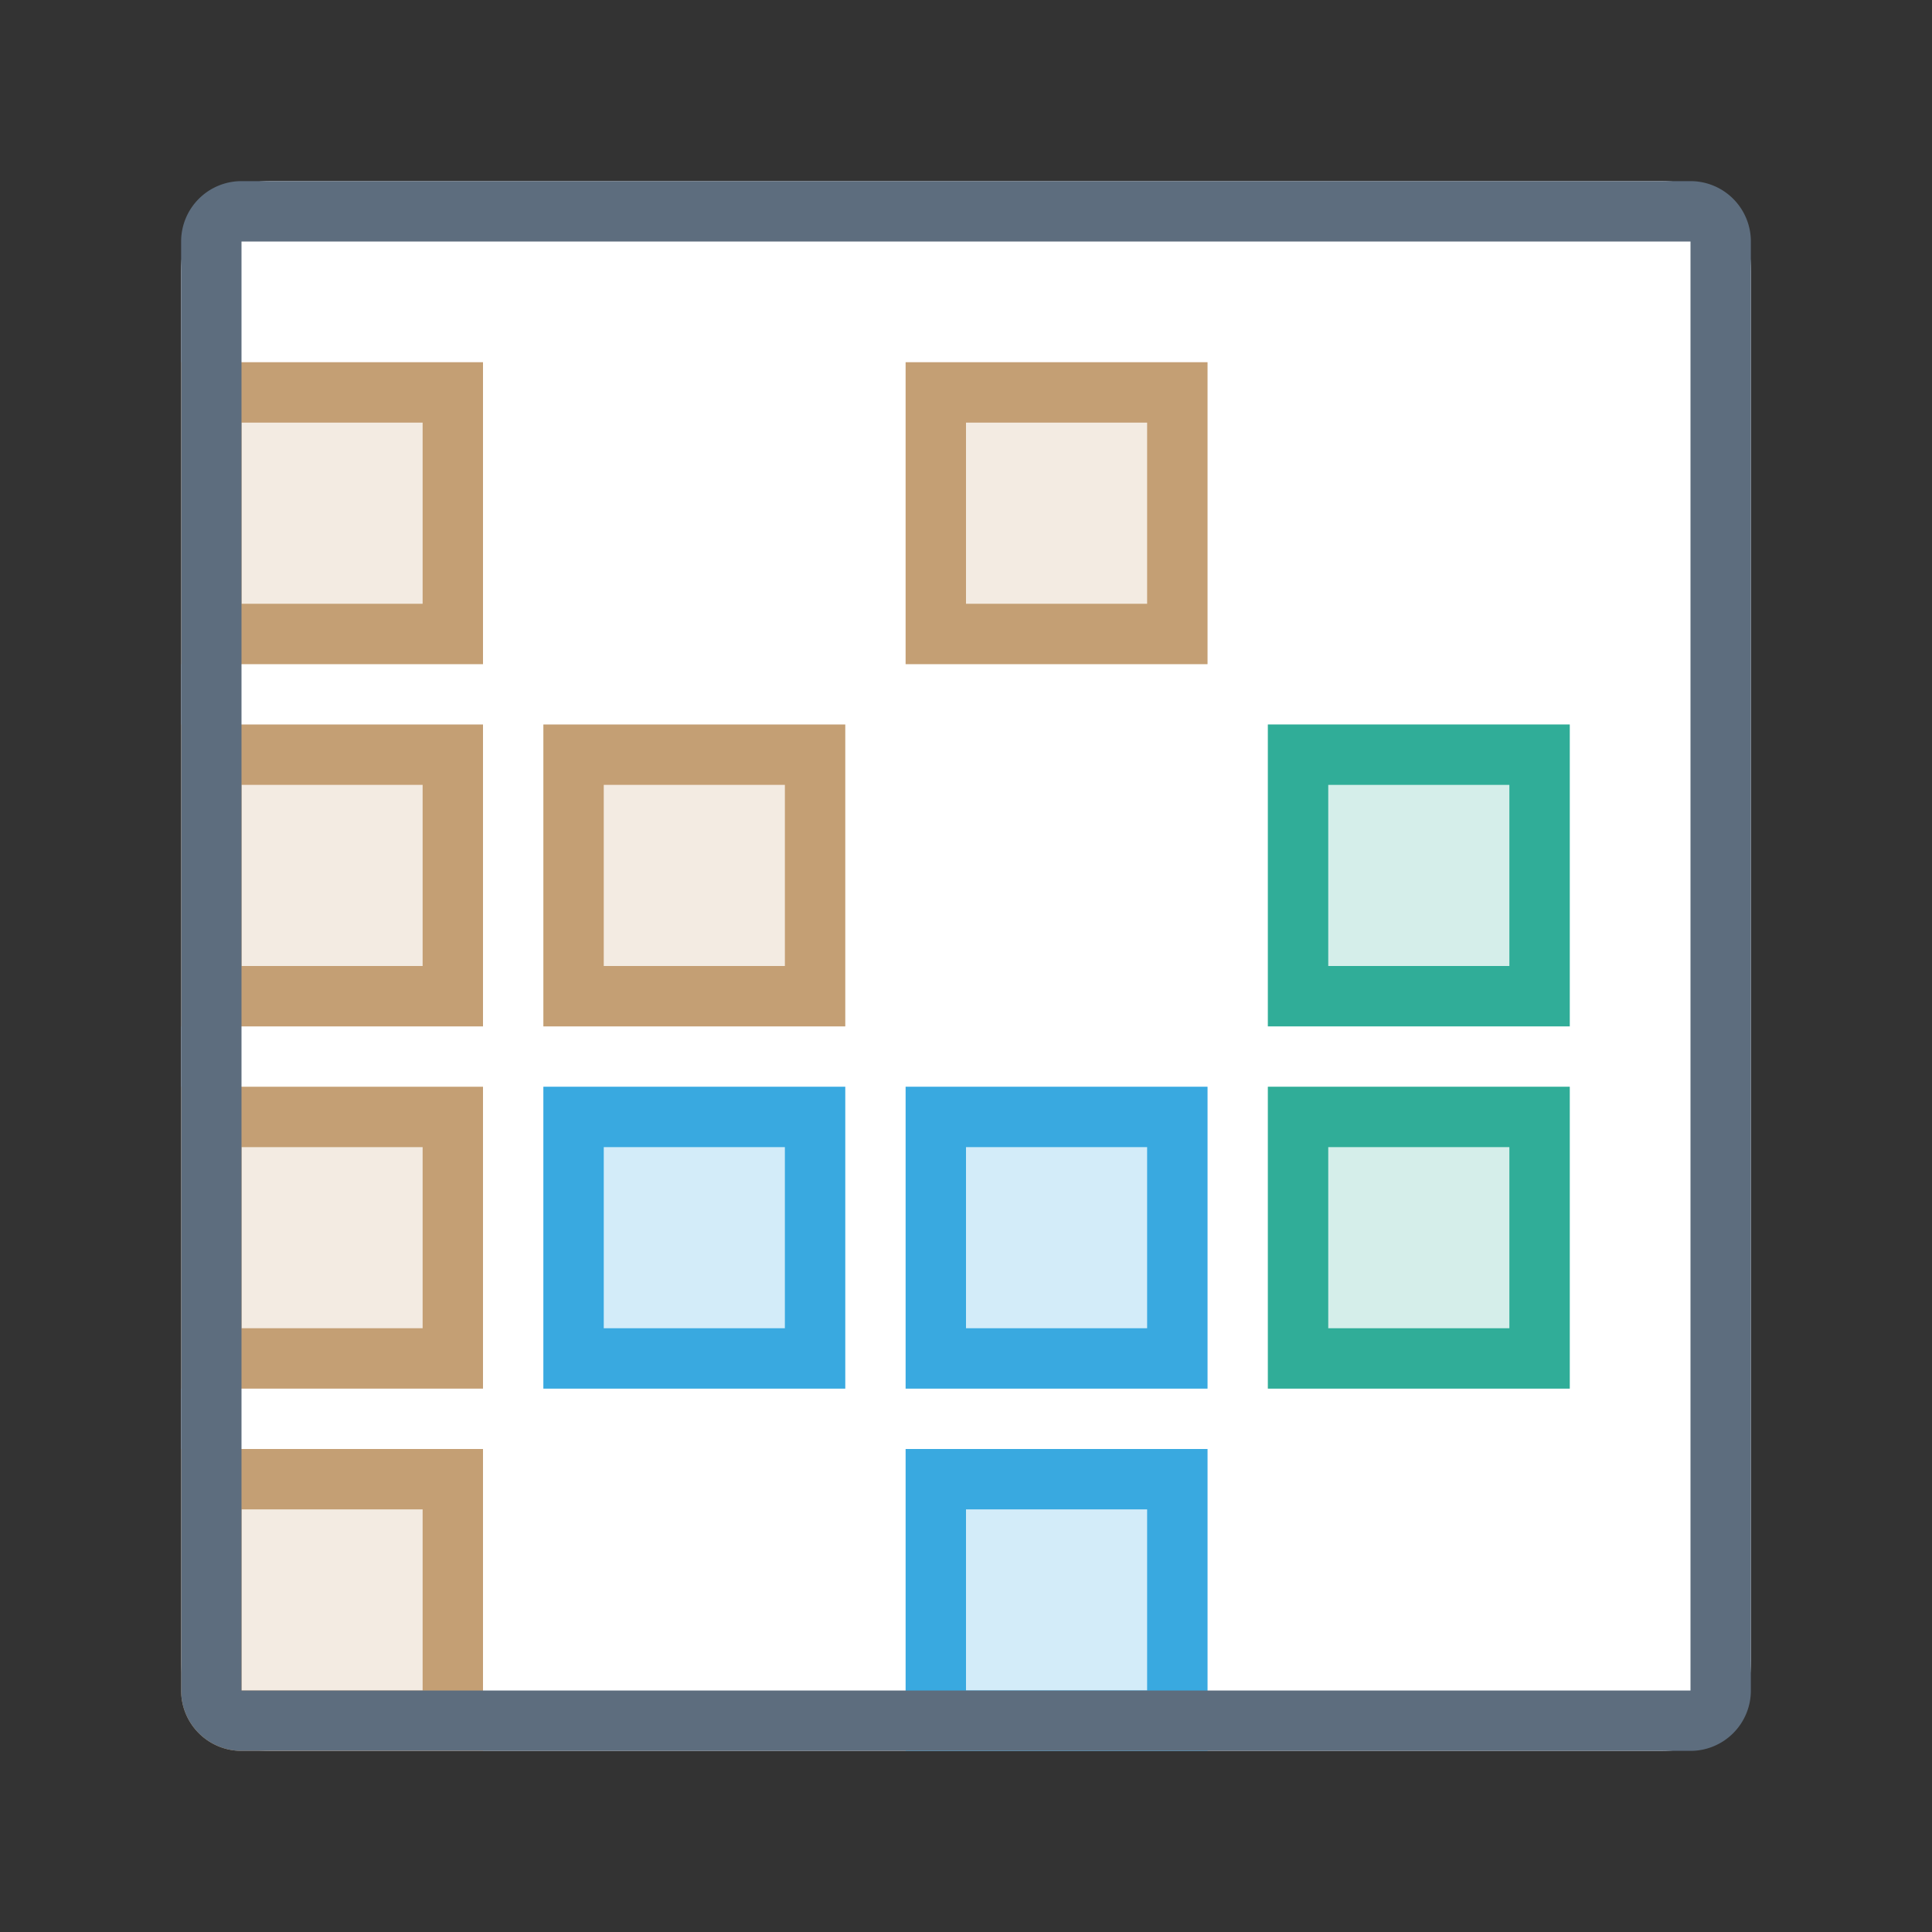 <svg xmlns="http://www.w3.org/2000/svg" viewBox="0 0 1024 1024" version="1.1"><rect x="0" y="0" width="1024" height="1024" fill="#333333" stroke="none"/><path d="M96 96m48 0l736 0q48 0 48 48l0 736q0 48-48 48l-736 0q-48 0-48-48l0-736q0-48 48-48Z" fill="#FFFFFF" p-id="24168"></path><path d="M96 768h160v160H144A48 48 0 0 1 96 880V768z m0-192h160v160H96v-160z m0-192h160v160H96V384z m0-192h160v160H96V192z m192 192h160v160H288V384z m192-192h160v160h-160V192z" fill="#C49F74" opacity=".205" p-id="24169"></path><path d="M288 576h160v160H288v-160z m192 0h160v160h-160v-160z m0 192h160v160h-160v-160z" fill="#27A2DF" opacity=".201" p-id="24170"></path><path d="M672 384h160v160h-160V384z m0 192h160v160h-160v-160z" fill="#30AD98" opacity=".201" p-id="24171"></path><path d="M480 192h160v160h-160V192z m32 32v96h96V224h-96zM288 384h160v160H288V384z m32 32v96h96v-96H320zM96 192h160v160H96V192z m32 32v96h96V224H128zM96 384h160v160H96V384z m32 32v96h96v-96H128z m-32 160h160v160H96v-160z m32 32v96h96v-96H128z m-32 160h160v160H128a32 32 0 0 1-32-32v-128z m32 32v96h96v-96H128z" fill="#C49F74" p-id="24172"></path><path d="M672 384h160v160h-160V384z m32 32v96h96v-96h-96z m-32 160h160v160h-160v-160z m32 32v96h96v-96h-96z" fill="#30AD98" p-id="24173"></path><path d="M480 576h160v160h-160v-160z m32 32v96h96v-96h-96z m-224-32h160v160H288v-160z m32 32v96h96v-96H320z m160 160h160v160h-160v-160z m32 32v96h96v-96h-96z" fill="#39A9E0" p-id="24174"></path><path d="M128 96h768a32 32 0 0 1 32 32v768a32 32 0 0 1-32 32H128a32 32 0 0 1-32-32V128a32 32 0 0 1 32-32z m0 32v768h768V128H128z" fill="#5D6D7E" p-id="24175"></path></svg>